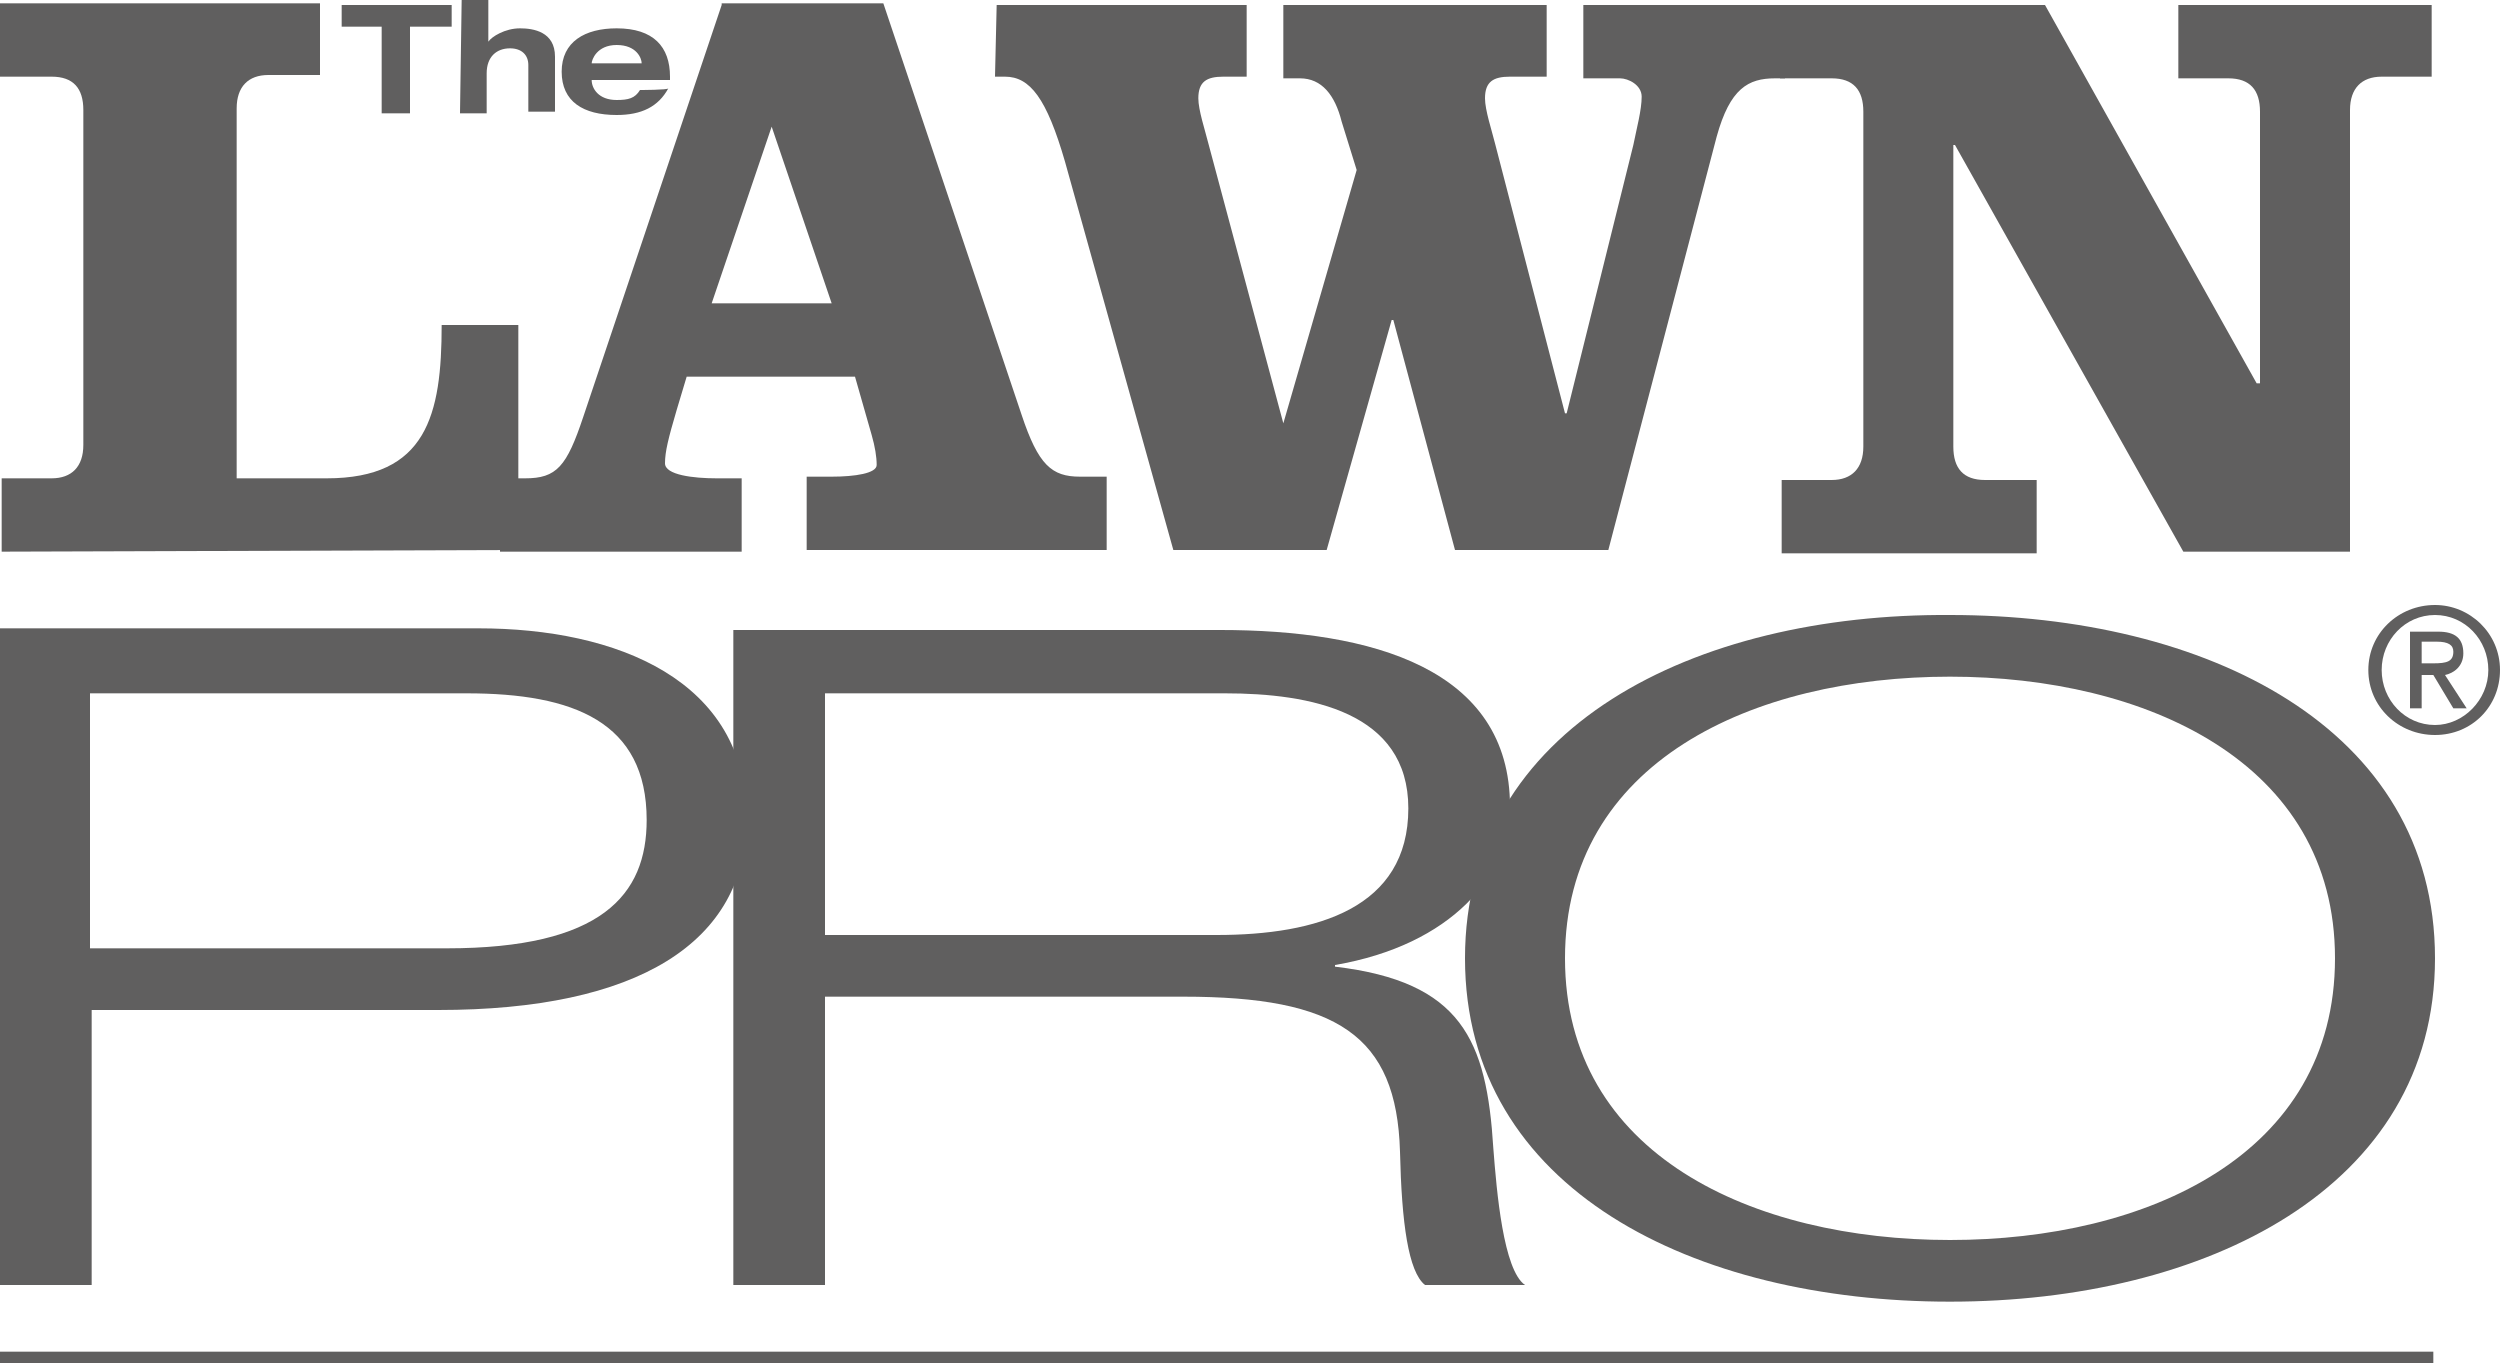 <?xml version="1.0" encoding="utf-8"?>
<!-- Generator: Adobe Illustrator 19.2.1, SVG Export Plug-In . SVG Version: 6.00 Build 0)  -->
<svg version="1.1" id="Layer_1" xmlns="http://www.w3.org/2000/svg" xmlns:xlink="http://www.w3.org/1999/xlink" x="0px" y="0px"
	 viewBox="0 0 150 81.8" style="enable-background:new 0 0 150 81.8;" xml:space="preserve">
<style type="text/css">
	.st0{fill:#605f5f;}
</style>
<g id="humana">
</g>
<g id="humana_vitality">
</g>
<g id="jencare">
	<g>
		<g>
			<path class="st0" d="M31.1,33V19.5h-4.6c0,5.4-0.9,9.2-6.9,9.2h-5.4V6.5c0-1.3,0.7-2,1.9-2h3.1V0.2H0v4.4h3.1
				c1.3,0,1.9,0.7,1.9,2v20.1c0,1.3-0.7,2-1.9,2h-3v4.4L31.1,33L31.1,33z"/>
		</g>
		<g>
			<path class="st0" d="M46.3,7.6L46.3,7.6l3.6,10.6h-7.2L46.3,7.6z M43.3,0.3L35,25c-1,3-1.6,3.7-3.5,3.7H30v4.4h14.5v-4.4H43
				c-1.4,0-3.1-0.2-3.1-0.9s0.2-1.5,0.7-3.2l0.6-2h10.1l1,3.5c0.2,0.7,0.3,1.3,0.3,1.8s-1.3,0.7-2.7,0.7h-1.5V33h18v-4.4h-1.6
				c-1.7,0-2.5-0.7-3.5-3.7L53,0.2h-9.7V0.3z"/>
		</g>
		<g>
			<path class="st0" d="M59.7,4.6h0.6c1.5,0,2.5,1.3,3.6,5.1L70.4,33h9.2l3.9-13.8h0.1L87.3,33h9.2L103,8.2c0.8-2.9,1.9-3.5,3.5-3.5
				h0.6V0.3H95v4.4h2.2c0.5,0,1.3,0.4,1.3,1.1c0,0.8-0.3,1.9-0.5,2.9l-4,16.1h-0.1L89.7,8.6c-0.2-0.8-0.6-2-0.6-2.7
				c0-1,0.5-1.3,1.5-1.3h2.2V0.3H77v4.4h1c1.3,0,2.1,1,2.5,2.6l0.9,2.9L77,25.4l0,0L72.5,8.6c-0.2-0.8-0.6-2-0.6-2.7
				c0-1,0.5-1.3,1.5-1.3h1.4V0.3h-15L59.7,4.6L59.7,4.6z"/>
		</g>
		<g>
			<path class="st0" d="M122.7,0.3h-15.9v4.4h3.1c1.3,0,1.9,0.7,1.9,2v20.1c0,1.3-0.7,2-1.9,2h-3v4.4h15.3v-4.4h-3.1
				c-1.3,0-1.9-0.7-1.9-2V8.7h0.1L131,33.1h10V6.6c0-1.3,0.7-2,1.9-2h3V0.3h-15.2v4.4h3c1.3,0,1.9,0.7,1.9,2V23h-0.2L122.7,0.3z"/>
		</g>
	</g>
	<g>
		<polygon class="st0" points="22.9,6.8 24.6,6.8 24.6,1.6 27.1,1.6 27.1,0.3 20.5,0.3 20.5,1.6 22.9,1.6 		"/>
	</g>
	<g>
		<path class="st0" d="M27.6,6.8h1.6V4.4c0-1,0.6-1.5,1.4-1.5c0.7,0,1.1,0.4,1.1,1v2.8h1.6V3.4c0-1.5-1.3-1.7-2.1-1.7
			c-0.9,0-1.7,0.5-1.9,0.8l0,0V0h-1.6L27.6,6.8L27.6,6.8z"/>
	</g>
	<g>
		<path class="st0" d="M35.5,3.8L35.5,3.8c0-0.2,0.3-1.1,1.5-1.1s1.5,0.8,1.5,1.1l0,0H35.5z M38.4,5.4C38.1,5.9,37.7,6,37,6
			c-1.1,0-1.5-0.7-1.5-1.2l0,0h4.7V4.6c0-1.8-1-2.9-3.2-2.9c-1.9,0-3.3,0.8-3.3,2.6S35,6.9,37,6.9c1.5,0,2.5-0.5,3.1-1.6
			C40.1,5.4,38.4,5.4,38.4,5.4z"/>
	</g>
	<g>
		<path class="st0" d="M0,77.1h5.5V60.6h20.8c11.9,0,18.5-4,18.5-11.5c0-8.3-7.8-11.4-16.1-11.4H0V77.1z M5.5,41.6H28
			c6.4,0,10.8,1.7,10.8,7.6c0,4.5-2.7,7.7-12,7.7H5.4V41.6H5.5z"/>
	</g>
	<g>
		<path class="st0" d="M49.5,41.6h24c5.1,0,11,1.1,11,6.9c0,6-5.5,7.6-11.5,7.6H49.5V41.6z M44,77.1h5.5V59.8H71
			c9.2,0,12.8,2.3,13,9.3c0.1,4.3,0.5,7.2,1.5,8h6c-1.3-0.9-1.7-5.6-1.9-8.2c-0.4-6.5-1.9-10-9.5-10.9v-0.1c7-1.2,10.5-5.4,10.5-9.5
			c0-8.3-8.3-10.6-17.4-10.6H44V77.1z"/>
	</g>
	<g>
		<path class="st0" d="M93.9,57.5c0-11.8,11.3-16.9,23.1-16.9c11.7,0,23.1,5.1,23.1,16.9S128.8,74.4,117,74.4S93.9,69.3,93.9,57.5
			 M87.9,57.5c0,13.9,13.8,20.6,29.1,20.6c15.3,0,29.1-6.8,29.1-20.6c0-13.9-13.8-20.6-29.1-20.6C101.7,36.8,87.9,43.6,87.9,57.5"/>
	</g>
	<g>
		<line class="st0" x1="0" y1="81.6" x2="146" y2="81.6"/>
		<rect y="81.1" class="st0" width="146" height="0.9"/>
	</g>
	<g>
		<path class="st0" d="M146.1,43.5c-1.8,0-3.2-1.5-3.2-3.3s1.4-3.3,3.2-3.3s3.2,1.5,3.2,3.3S147.8,43.5,146.1,43.5 M146.1,44.1
			c2.2,0,3.9-1.7,3.9-3.9c0-2.2-1.8-3.9-3.9-3.9c-2.2,0-4,1.7-4,3.9S143.9,44.1,146.1,44.1 M145.3,38.5h0.9c0.7,0,1,0.2,1,0.6
			c0,0.6-0.4,0.7-1.2,0.7h-0.7V38.5z M145.3,40.5h0.7l1.2,2h0.8l-1.3-2c0.5-0.1,1.1-0.5,1.1-1.3c0-0.9-0.5-1.3-1.5-1.3h-1.7v4.6h0.7
			V40.5z"/>
	</g>
</g>
<g id="great_for_you">
</g>
<g id="dr._shep">
</g>
<g id="ge">
</g>
<g id="aha">
</g>
<g id="diamond">
</g>
<g id="brown_foreman">
</g>
<g id="masterbrand">
</g>
<g id="aristokraft">
</g>
<g id="decora">
</g>
<g id="gaither">
</g>
<g id="unbridled_eve">
</g>
<g id="papa_johns">
</g>
<g id="dr_jan">
</g>
<g id="lawn_pro">
</g>
<g id="goo">
</g>
<g id="b__x26__b">
</g>
<g id="mindy_smith">
</g>
<g id="tesseract">
</g>
<g id="grandparents.com">
</g>
<g id="ican">
</g>
<g id="my_well_being">
</g>
<g id="apple_patch">
</g>
</svg>
